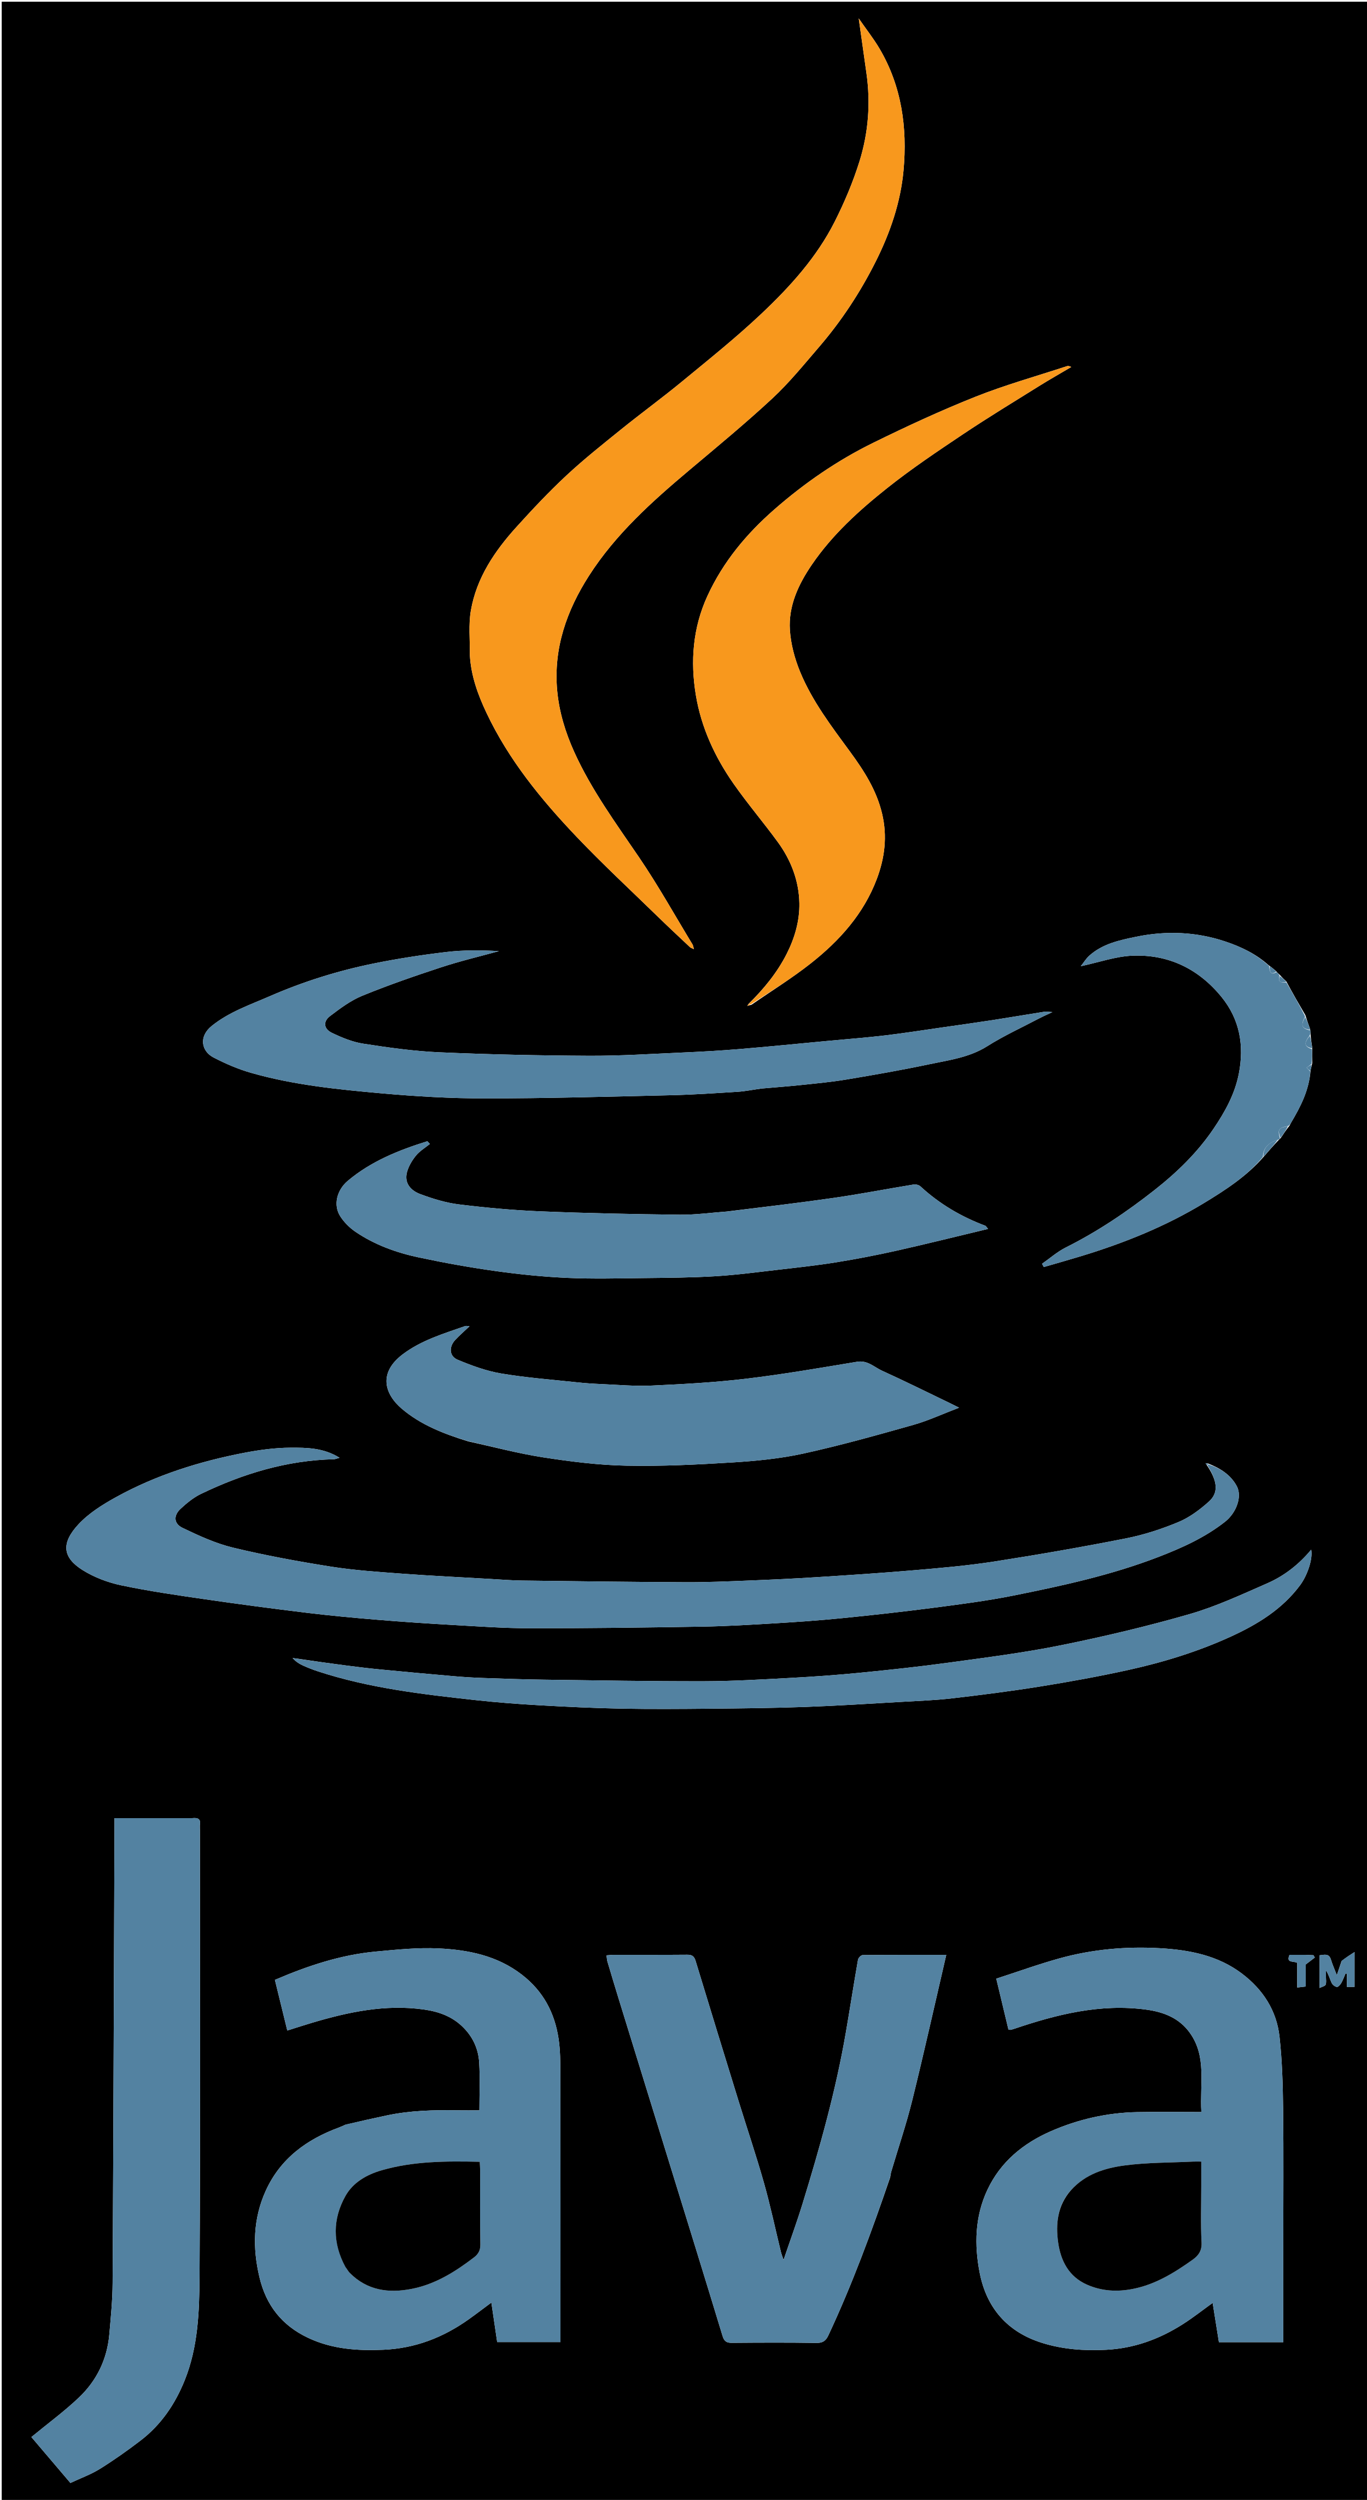 <svg version="1.1" id="Layer_1" xmlns="http://www.w3.org/2000/svg" xmlns:xlink="http://www.w3.org/1999/xlink" x="0px" y="0px"
	 width="100%" viewBox="0 0 800 1463" enable-background="new 0 0 800 1463" xml:space="preserve">
<path fill="#000000" opacity="1" stroke="none" 
	d="
M801,570 
	C801,868.333 801,1166.167 801,1464 
	C534.333,1464 267.667,1464 1,1464 
	C1,976.333 1,488.667 1,1 
	C267.667,1 534.333,1 801,1 
	C801,190.5 801,380 801,570 
M749.667,665.806 
	C751.15,663.551 752.633,661.297 754.709,658.69 
	C755.007,658.109 755.273,657.51 755.606,656.949 
	C761.134,647.635 766.093,638.109 766.986,626.304 
	C767.268,625.203 767.551,624.101 767.965,622.107 
	C767.921,619.405 767.877,616.703 767.965,613.173 
	C767.588,610.783 767.21,608.392 766.964,605.258 
	C766.927,604.505 766.89,603.753 766.731,602.267 
	C765.839,599.81 764.946,597.353 763.977,594.154 
	C760.269,587.77 756.56,581.385 752.806,574.367 
	C751.572,573.228 750.339,572.089 748.866,570.401 
	C748.259,569.897 747.653,569.394 746.78,568.305 
	C745.52,567.219 744.26,566.134 742.358,564.808 
	C735.024,558.238 726.333,554.074 717.128,550.991 
	C700.067,545.276 682.611,544.574 665.081,548.162 
	C655.251,550.174 645.251,552.274 637.42,559.331 
	C635.602,560.97 634.292,563.173 632.493,565.44 
	C643.307,563.135 652.953,559.679 662.722,559.286 
	C683.784,558.439 701.348,566.927 714.757,583.322 
	C725.594,596.571 728.202,611.916 724.983,628.363 
	C722.663,640.22 716.991,650.488 710.211,660.512 
	C700.702,674.572 688.713,686.152 675.649,696.436 
	C659.452,709.188 642.312,720.743 623.749,730.03 
	C618.762,732.525 614.446,736.361 609.823,739.581 
	C610.169,740.217 610.515,740.854 610.862,741.49 
	C618.179,739.357 625.519,737.297 632.811,735.077 
	C657.931,727.429 682.184,717.68 704.669,704.014 
	C717.147,696.43 729.471,688.488 739.65,676.821 
	C742.471,673.562 745.293,670.302 748.563,666.891 
	C748.846,666.705 749.008,666.444 749.667,665.806 
M439.8,587.997 
	C451.407,579.962 463.458,572.489 474.518,563.762 
	C491.283,550.534 505.413,534.863 513.114,514.447 
	C517.783,502.067 519.367,489.471 516.233,476.203 
	C512.998,462.505 505.736,451.191 497.652,440.147 
	C486.694,425.176 475.323,410.37 468.227,393.099 
	C465.07,385.415 462.806,376.947 462.268,368.695 
	C461.346,354.554 467.27,341.982 475.078,330.522 
	C487.099,312.881 502.833,298.645 519.358,285.506 
	C533.452,274.301 548.482,264.225 563.464,254.197 
	C578.036,244.442 593.04,235.329 607.921,226.041 
	C614.165,222.144 620.581,218.522 626.919,214.775 
	C625.791,214.134 624.961,214.094 624.223,214.336 
	C606.39,220.199 588.237,225.263 570.827,232.194 
	C550.52,240.279 530.618,249.501 510.991,259.146 
	C490.042,269.441 470.912,282.613 453.256,298.045 
	C436.782,312.442 423.189,328.774 414.007,348.733 
	C405.402,367.44 403.952,387.114 407.249,406.934 
	C410.372,425.706 418.318,442.947 429.209,458.538 
	C437.414,470.286 446.755,481.234 455.204,492.82 
	C462.913,503.391 467.547,515.459 467.802,528.521 
	C468.003,538.804 465.136,548.788 460.442,558.086 
	C454.846,569.173 447.086,578.625 437.881,587.698 
	C437.713,588.038 437.546,588.377 437.379,588.717 
	C437.943,588.504 438.508,588.291 439.8,587.997 
M706.831,856.407 
	C706.399,856.356 705.967,856.305 705.535,856.254 
	C705.788,856.722 706.041,857.19 706.753,858.183 
	C712.495,866.971 713.221,873.58 707.474,878.743 
	C702.185,883.493 696.17,888.007 689.678,890.712 
	C679.79,894.832 669.394,898.219 658.893,900.291 
	C633.239,905.354 607.456,909.841 581.616,913.857 
	C566.208,916.251 550.617,917.579 535.067,918.914 
	C516.176,920.536 497.248,921.764 478.324,922.964 
	C464.958,923.812 451.576,924.437 438.193,924.964 
	C425.931,925.448 413.656,925.992 401.39,925.936 
	C369.456,925.792 337.522,925.375 305.59,924.964 
	C299.314,924.884 293.043,924.369 286.772,924.007 
	C269.624,923.018 252.462,922.207 235.334,920.937 
	C221.397,919.904 207.396,918.978 193.612,916.802 
	C174.42,913.773 155.253,910.249 136.373,905.7 
	C126.188,903.246 116.386,898.712 106.871,894.156 
	C101.63,891.648 101.453,886.883 105.731,882.928 
	C109.314,879.614 113.256,876.359 117.609,874.261 
	C142.185,862.417 167.884,854.612 195.419,853.967 
	C196.259,853.947 197.091,853.544 198.7,853.111 
	C189.318,847.23 179.469,847.165 169.956,847.214 
	C160.977,847.26 151.897,848.479 143.052,850.177 
	C116.746,855.225 91.324,863.203 67.8,876.207 
	C59.978,880.531 52.008,885.523 45.988,891.968 
	C35.516,903.179 36.717,911.53 48.284,918.805 
	C55.074,923.076 63.102,926.107 70.979,927.766 
	C87.294,931.202 103.847,933.573 120.362,935.97 
	C140.319,938.866 160.318,941.504 180.337,943.93 
	C193.881,945.571 207.479,946.82 221.077,947.939 
	C235.709,949.144 250.363,950.134 265.021,950.958 
	C280.053,951.803 295.102,952.881 310.144,952.891 
	C343.744,952.914 377.347,952.489 410.944,951.932 
	C425.326,951.693 439.704,950.822 454.066,949.958 
	C467.063,949.176 480.06,948.253 493.014,946.958 
	C510.661,945.194 528.296,943.243 545.881,940.951 
	C561.632,938.898 577.433,936.889 592.994,933.77 
	C621.785,927.999 650.486,921.754 678.026,911.12 
	C691.842,905.785 705.195,899.775 716.935,890.548 
	C723.526,885.368 727.107,875.8 723.759,869.634 
	C720.181,863.045 714.125,859.202 706.831,856.407 
M751.005,1313.5 
	C751.005,1287.178 751.227,1260.853 750.916,1234.534 
	C750.748,1220.328 750.368,1206.056 748.811,1191.954 
	C747.116,1176.594 739.133,1164.279 726.765,1154.938 
	C712.687,1144.305 696.112,1141.139 679.173,1140.14 
	C659.18,1138.96 639.268,1140.721 619.909,1146.102 
	C607.547,1149.538 595.448,1153.921 583.035,1157.943 
	C585.624,1168.766 587.921,1178.368 590.162,1187.738 
	C590.942,1187.859 591.117,1187.935 591.269,1187.902 
	C591.898,1187.763 592.534,1187.633 593.142,1187.427 
	C618.339,1178.873 643.882,1172.431 670.816,1176.069 
	C680.898,1177.431 690.099,1180.905 696.384,1189.75 
	C706.318,1203.731 702.068,1219.494 703.069,1235.992 
	C690.002,1235.992 677.749,1235.804 665.504,1236.037 
	C647.948,1236.372 630.985,1240.227 615,1247.216 
	C598.817,1254.291 585.516,1265.116 577.791,1281.619 
	C570.494,1297.208 570.157,1313.764 573.317,1330.047 
	C577.286,1350.501 589.392,1364.715 609.915,1371.116 
	C622.134,1374.927 634.458,1375.763 647.188,1375.142 
	C663.753,1374.334 678.545,1368.87 692.283,1360.111 
	C698.29,1356.281 703.906,1351.84 709.672,1347.696 
	C710.913,1355.493 712.137,1363.183 713.332,1370.69 
	C726.123,1370.69 738.377,1370.69 751.005,1370.69 
	C751.005,1351.755 751.005,1333.127 751.005,1313.5 
M202.128,1243.421 
	C200.93,1243.947 199.756,1244.538 198.53,1244.987 
	C179.491,1251.974 164.018,1263.228 155.453,1282.185 
	C148.091,1298.481 147.743,1315.405 151.827,1332.678 
	C155.713,1349.11 164.944,1360.884 180.288,1368.13 
	C194.353,1374.772 209.072,1375.773 224.311,1375.12 
	C242.978,1374.322 259.416,1367.925 274.417,1357.225 
	C278.842,1354.069 283.16,1350.763 287.555,1347.505 
	C288.741,1355.562 289.855,1363.134 290.956,1370.619 
	C303.609,1370.619 315.669,1370.619 328,1370.619 
	C328,1368.257 328,1366.272 328,1364.287 
	C328,1314.121 328.038,1263.954 327.956,1213.788 
	C327.944,1206.858 327.915,1199.842 326.883,1193.018 
	C324.597,1177.915 317.942,1165.29 305.479,1155.65 
	C290.964,1144.422 274.068,1141.063 256.648,1140.239 
	C244.497,1139.663 232.205,1140.944 220.038,1142.068 
	C199.381,1143.975 179.933,1150.46 160.874,1158.66 
	C163.321,1168.655 165.701,1178.38 168.129,1188.298 
	C173.499,1186.613 177.974,1185.147 182.487,1183.804 
	C203.861,1177.442 225.444,1172.848 247.964,1175.985 
	C256.96,1177.239 265.02,1180.135 271.556,1186.925 
	C277.078,1192.662 279.982,1199.484 280.432,1207.099 
	C280.976,1216.291 280.561,1225.54 280.561,1235 
	C276.049,1235 271.892,1235.062 267.738,1234.989 
	C253.84,1234.744 239.985,1235.097 226.32,1237.987 
	C218.492,1239.643 210.684,1241.39 202.128,1243.421 
M274.988,383.639 
	C275.651,395.53 279.667,406.532 284.653,417.1 
	C297.637,444.619 316.676,467.911 337.449,489.733 
	C352.674,505.726 368.891,520.777 384.718,536.194 
	C390.996,542.309 397.409,548.287 403.787,554.299 
	C404.2,554.689 404.839,554.84 406.107,555.461 
	C405.696,554.049 405.636,553.287 405.282,552.704 
	C394.949,535.689 385.239,518.249 374.061,501.807 
	C360.438,481.769 346.098,462.233 336.056,440.041 
	C330.882,428.607 327.214,416.607 326.078,404.088 
	C323.84,379.428 331.65,357.296 344.717,336.906 
	C360.255,312.662 381.427,293.644 403.253,275.273 
	C419.689,261.439 436.289,247.756 452.018,233.147 
	C461.866,224 470.422,213.421 479.224,203.198 
	C492.443,187.844 503.507,171.009 512.585,152.882 
	C521.017,136.044 527.097,118.294 528.779,99.617 
	C531.02,74.726 527.714,50.461 514.701,28.424 
	C511.278,22.63 507.074,17.297 502.538,10.756 
	C504.193,22.51 505.603,32.635 507.048,42.755 
	C509.549,60.268 508.213,77.64 502.996,94.377 
	C499.221,106.491 494.208,118.356 488.487,129.696 
	C477.944,150.596 462.296,167.838 445.461,183.718 
	C430.691,197.65 414.772,210.387 399.082,223.314 
	C387.524,232.837 375.398,241.669 363.743,251.08 
	C352.795,259.919 341.743,268.695 331.455,278.269 
	C321.246,287.77 311.663,297.987 302.294,308.332 
	C289.495,322.465 278.871,338.128 275.558,357.306 
	C274.131,365.57 275.059,374.24 274.988,383.639 
M520.949,1274.24 
	C521.157,1273.115 521.265,1271.96 521.588,1270.869 
	C525.708,1256.94 530.407,1243.155 533.888,1229.07 
	C540.816,1201.037 547.079,1172.841 553.777,1144.026 
	C536.749,1144.026 520.795,1143.978 504.843,1144.145 
	C503.894,1144.155 502.308,1145.776 502.122,1146.84 
	C499.64,1161.014 497.446,1175.237 495.004,1189.417 
	C489.144,1223.446 479.811,1256.611 469.69,1289.562 
	C466.388,1300.31 462.508,1310.881 458.548,1322.549 
	C457.796,1320.282 457.316,1319.113 457.019,1317.899 
	C453.732,1304.432 450.877,1290.844 447.103,1277.515 
	C442.523,1261.342 437.127,1245.402 432.167,1229.336 
	C423.741,1202.045 415.346,1174.745 407.045,1147.417 
	C406.216,1144.689 404.841,1143.919 402.101,1143.943 
	C387.772,1144.068 373.44,1143.994 359.11,1144.013 
	C357.818,1144.015 356.526,1144.193 354.947,1144.31 
	C355.143,1145.718 355.159,1146.88 355.478,1147.952 
	C357.753,1155.614 360.058,1163.266 362.413,1170.903 
	C372.279,1202.888 382.17,1234.865 392.043,1266.847 
	C402.343,1300.214 412.692,1333.566 422.833,1366.981 
	C423.793,1370.146 425.117,1371.089 428.278,1371.063 
	C444.774,1370.928 461.274,1370.85 477.767,1371.114 
	C481.53,1371.174 483.294,1369.896 484.803,1366.671 
	C498.74,1336.885 510.079,1306.094 520.949,1274.24 
M112.328,1064 
	C97.385,1064 82.443,1064 67,1064 
	C67,1065.984 67.005,1067.438 67,1068.892 
	C66.661,1157.948 66.38,1247.004 65.9,1336.06 
	C65.846,1346.099 64.855,1356.148 63.967,1366.163 
	C62.685,1380.623 56.62,1393.138 46.229,1403.026 
	C37.64,1411.2 27.999,1418.268 18.364,1426.205 
	C25.523,1434.627 33.365,1443.853 41.204,1453.075 
	C47.357,1450.188 53.281,1448.061 58.503,1444.807 
	C66.681,1439.711 74.587,1434.117 82.245,1428.258 
	C94.248,1419.073 102.461,1406.979 108.089,1393.003 
	C115.944,1373.501 116.651,1352.803 116.775,1332.4 
	C117.304,1245.278 117,1158.15 117,1071.024 
	C117,1069.858 116.874,1068.676 117.022,1067.529 
	C117.403,1064.565 115.99,1063.632 112.328,1064 
M274.02,843.516 
	C288.681,846.707 303.231,850.607 318.03,852.896 
	C334.081,855.379 350.342,857.41 366.55,857.737 
	C387.229,858.156 407.976,857.128 428.638,855.845 
	C442.531,854.982 456.556,853.63 470.118,850.656 
	C491.753,845.913 513.127,839.904 534.458,833.883 
	C543.166,831.425 551.472,827.539 561.268,823.804 
	C558.498,822.424 557.104,821.709 555.692,821.03 
	C542.565,814.714 529.52,808.215 516.258,802.196 
	C511.57,800.069 507.722,795.908 501.564,796.927 
	C479.942,800.507 458.322,804.263 436.571,806.851 
	C418.263,809.03 399.789,810.023 381.357,810.86 
	C371.458,811.31 361.492,810.388 351.562,809.966 
	C346.786,809.764 342.007,809.419 337.254,808.909 
	C322.567,807.332 307.792,806.237 293.25,803.776 
	C284.552,802.304 276.004,799.159 267.819,795.737 
	C262.857,793.662 262.632,788.203 266.436,784.13 
	C268.987,781.399 271.833,778.944 274.767,776.157 
	C273.749,776.103 272.872,775.812 272.184,776.055 
	C259.582,780.502 246.758,784.229 235.753,792.502 
	C221.322,803.35 224.924,815.762 235.243,824.508 
	C246.234,833.822 259.566,839.069 274.02,843.516 
M445.783,637.021 
	C453.483,636.346 461.194,635.78 468.879,634.969 
	C477.693,634.038 486.54,633.223 495.273,631.764 
	C511.392,629.071 527.508,626.275 543.49,622.889 
	C555.198,620.41 567.173,618.948 577.802,612.233 
	C587.475,606.123 597.979,601.324 608.136,595.984 
	C610.231,594.882 612.412,593.942 615.882,592.298 
	C613.323,592.16 612.237,591.914 611.215,592.076 
	C601.039,593.686 590.884,595.432 580.702,597.002 
	C570.986,598.501 561.246,599.85 551.513,601.241 
	C540.328,602.84 529.162,604.61 517.944,605.941 
	C507.167,607.219 496.335,608.036 485.526,609.047 
	C467.835,610.702 450.154,612.477 432.448,613.952 
	C421.427,614.87 410.374,615.479 399.323,615.961 
	C381.122,616.754 362.908,617.947 344.704,617.859 
	C315.498,617.718 286.277,617.101 257.1,615.823 
	C242.211,615.172 227.339,613.06 212.588,610.777 
	C206.261,609.797 200.012,607.216 194.19,604.406 
	C189.436,602.11 188.988,597.795 193.111,594.662 
	C199.048,590.152 205.233,585.5 212.05,582.714 
	C227.148,576.545 242.604,571.194 258.108,566.101 
	C269.241,562.443 280.689,559.743 291.996,556.615 
	C281.589,556.026 271.264,555.927 261.096,557.137 
	C246.828,558.836 232.575,561.012 218.499,563.882 
	C197.676,568.127 177.421,574.469 157.911,582.981 
	C146.245,588.071 134.128,592.167 123.937,600.356 
	C116.12,606.637 117.888,615.178 124.901,618.827 
	C131.94,622.488 139.382,625.696 146.999,627.869 
	C171.837,634.956 197.491,637.539 223.084,639.826 
	C243.324,641.634 263.694,642.827 284.005,642.817 
	C320.203,642.8 356.402,641.779 392.596,640.942 
	C405.647,640.64 418.69,639.758 431.723,638.933 
	C436.123,638.654 440.481,637.73 445.783,637.021 
M425.379,709 
	C416.17,709.662 406.953,710.972 397.753,710.865 
	C370.552,710.549 343.344,710.003 316.165,708.891 
	C300.227,708.239 284.286,706.767 268.451,704.815 
	C260.785,703.869 253.165,701.49 245.889,698.779 
	C240.567,696.796 236.468,692.506 238.162,686.056 
	C239.08,682.558 241.123,679.125 243.428,676.288 
	C245.619,673.59 248.812,671.706 251.564,669.464 
	C251.081,668.929 250.598,668.394 250.115,667.859 
	C233.381,673.081 217.215,679.548 203.568,691.004 
	C196.967,696.544 194.993,705.348 199.101,711.774 
	C201.357,715.303 204.594,718.533 208.07,720.894 
	C219.308,728.53 232.002,733.09 245.166,735.887 
	C260.18,739.077 275.325,741.798 290.526,743.915 
	C304.35,745.84 318.301,747.222 332.241,747.852 
	C346.914,748.514 361.641,748.131 376.342,747.962 
	C390.443,747.801 404.565,747.729 418.632,746.874 
	C431.236,746.109 443.788,744.422 456.344,742.974 
	C467.422,741.697 478.521,740.484 489.523,738.702 
	C501.283,736.797 513.004,734.54 524.629,731.931 
	C542.386,727.947 560.045,723.53 578.211,719.185 
	C577.287,718.063 577.051,717.487 576.655,717.339 
	C562.546,712.051 549.798,704.559 538.689,694.301 
	C537.768,693.45 535.939,692.992 534.67,693.199 
	C519.191,695.723 503.784,698.728 488.266,700.967 
	C467.66,703.941 446.973,706.349 425.379,709 
M174.25,970.7 
	C173.244,970.575 172.239,970.45 171.233,970.325 
	C173.237,972.552 175.345,973.819 177.574,974.812 
	C180.259,976.007 183.005,977.095 185.796,978.013 
	C215.871,987.912 247.115,991.512 278.367,994.941 
	C290.646,996.288 302.983,997.228 315.317,997.929 
	C331.347,998.841 347.395,999.611 363.445,999.924 
	C380.771,1000.261 398.11,1000.129 415.441,999.965 
	C434.048,999.788 452.661,999.595 471.254,998.929 
	C489.915,998.261 508.558,997.048 527.204,995.984 
	C537.252,995.411 547.334,995.043 557.32,993.884 
	C574.58,991.881 591.832,989.675 608.986,986.92 
	C626.085,984.173 643.152,981.07 660.064,977.353 
	C680.82,972.791 701.158,966.537 720.496,957.667 
	C735.965,950.571 750.411,941.748 760.861,927.674 
	C765.174,921.866 768.387,912.233 767.341,906.87 
	C760.251,915.434 751.676,922.185 741.663,926.565 
	C726.72,933.1 711.789,940.097 696.189,944.596 
	C671.445,951.733 646.295,957.678 621.047,962.794 
	C599.407,967.18 577.423,969.952 555.525,972.958 
	C538.129,975.347 520.652,977.211 503.175,978.931 
	C489.726,980.254 476.232,981.209 462.737,981.931 
	C445.872,982.833 428.986,983.853 412.108,983.887 
	C380.837,983.95 349.564,983.39 318.294,982.973 
	C306.351,982.813 294.411,982.39 282.474,981.973 
	C276.863,981.777 271.252,981.428 265.658,980.942 
	C251.232,979.688 236.811,978.371 222.398,976.976 
	C215.696,976.327 209.008,975.505 202.33,974.642 
	C193.225,973.467 184.135,972.178 174.25,970.7 
M785.107,1147.685 
	C784.323,1150.018 783.539,1152.35 782.344,1155.904 
	C780.874,1152.065 779.726,1149.567 778.963,1146.957 
	C777.794,1142.952 775.068,1143.969 772.214,1144.276 
	C772.214,1150.57 772.214,1156.513 772.214,1163.416 
	C773.799,1162.617 775.438,1162.325 775.783,1161.494 
	C776.319,1160.207 775.981,1158.553 775.996,1157.055 
	C776.01,1155.752 775.999,1154.449 775.999,1153.146 
	C777.618,1155.551 778.205,1158.104 779.295,1160.421 
	C779.806,1161.507 781.212,1162.623 782.356,1162.8 
	C783.101,1162.915 784.364,1161.514 784.934,1160.526 
	C785.953,1158.76 786.624,1156.793 787.44,1154.911 
	C787.7,1154.959 787.959,1155.008 788.219,1155.057 
	C788.219,1157.623 788.219,1160.189 788.219,1162.752 
	C789.969,1162.752 791.239,1162.752 792.707,1162.752 
	C792.707,1156.443 792.707,1150.363 792.707,1142.365 
	C789.596,1144.366 787.554,1145.68 785.107,1147.685 
M763.372,1144 
	C760.422,1144 757.472,1144 754.654,1144 
	C752.454,1149.173 757.108,1147.384 759.159,1148.729 
	C759.159,1153.347 759.159,1158.066 759.159,1163.121 
	C761.093,1162.896 762.465,1162.737 764.153,1162.54 
	C764.153,1157.557 764.153,1152.972 764.153,1149.639 
	C766.473,1147.864 767.968,1146.721 769.462,1145.578 
	C769.199,1145.127 768.936,1144.676 768.673,1144.226 
	C767.217,1144.151 765.761,1144.075 763.372,1144 
z"/>
<path fill="#5382A1" opacity="1" stroke="none" 
	d="
M751.005,1314 
	C751.005,1333.127 751.005,1351.755 751.005,1370.69 
	C738.377,1370.69 726.123,1370.69 713.332,1370.69 
	C712.137,1363.183 710.913,1355.493 709.672,1347.696 
	C703.906,1351.84 698.29,1356.281 692.283,1360.111 
	C678.545,1368.87 663.753,1374.334 647.188,1375.142 
	C634.458,1375.763 622.134,1374.927 609.915,1371.116 
	C589.392,1364.715 577.286,1350.501 573.317,1330.047 
	C570.157,1313.764 570.494,1297.208 577.791,1281.619 
	C585.516,1265.116 598.817,1254.291 615,1247.216 
	C630.985,1240.227 647.948,1236.372 665.504,1236.037 
	C677.749,1235.804 690.002,1235.992 703.069,1235.992 
	C702.068,1219.494 706.318,1203.731 696.384,1189.75 
	C690.099,1180.905 680.898,1177.431 670.816,1176.069 
	C643.882,1172.431 618.339,1178.873 593.142,1187.427 
	C592.534,1187.633 591.898,1187.763 591.269,1187.902 
	C591.117,1187.935 590.942,1187.859 590.162,1187.738 
	C587.921,1178.368 585.624,1168.766 583.035,1157.943 
	C595.448,1153.921 607.547,1149.538 619.909,1146.102 
	C639.268,1140.721 659.18,1138.96 679.173,1140.14 
	C696.112,1141.139 712.687,1144.305 726.765,1154.938 
	C739.133,1164.279 747.116,1176.594 748.811,1191.954 
	C750.368,1206.056 750.748,1220.328 750.916,1234.534 
	C751.227,1260.853 751.005,1287.178 751.005,1314 
M626.45,1282.041 
	C618.759,1290.866 617.749,1301.63 619.254,1312.318 
	C620.752,1322.949 625.407,1332.343 636.248,1337.074 
	C644.938,1340.867 653.882,1341.304 663.051,1339.497 
	C676.205,1336.904 687.287,1330.021 697.973,1322.416 
	C701.316,1320.036 703.439,1317.2 703.181,1312.288 
	C702.604,1301.329 703.001,1290.318 703.001,1279.329 
	C703.001,1274.713 703.001,1270.097 703.001,1265 
	C701.011,1265 699.555,1264.939 698.104,1265.01 
	C684.743,1265.664 671.269,1265.498 658.055,1267.269 
	C646.57,1268.808 635.251,1272.269 626.45,1282.041 
z"/>
<path fill="#5382A1" opacity="1" stroke="none" 
	d="
M202.498,1243.259 
	C210.684,1241.39 218.492,1239.643 226.32,1237.987 
	C239.985,1235.097 253.84,1234.744 267.738,1234.989 
	C271.892,1235.062 276.049,1235 280.561,1235 
	C280.561,1225.54 280.976,1216.291 280.432,1207.099 
	C279.982,1199.484 277.078,1192.662 271.556,1186.925 
	C265.02,1180.135 256.96,1177.239 247.964,1175.985 
	C225.444,1172.848 203.861,1177.442 182.487,1183.804 
	C177.974,1185.147 173.499,1186.613 168.129,1188.298 
	C165.701,1178.38 163.321,1168.655 160.874,1158.66 
	C179.933,1150.46 199.381,1143.975 220.038,1142.068 
	C232.205,1140.944 244.497,1139.663 256.648,1140.239 
	C274.068,1141.063 290.964,1144.422 305.479,1155.65 
	C317.942,1165.29 324.597,1177.915 326.883,1193.018 
	C327.915,1199.842 327.944,1206.858 327.956,1213.788 
	C328.038,1263.954 328,1314.121 328,1364.287 
	C328,1366.272 328,1368.257 328,1370.619 
	C315.669,1370.619 303.609,1370.619 290.956,1370.619 
	C289.855,1363.134 288.741,1355.562 287.555,1347.505 
	C283.16,1350.763 278.842,1354.069 274.417,1357.225 
	C259.416,1367.925 242.978,1374.322 224.311,1375.12 
	C209.072,1375.773 194.353,1374.772 180.288,1368.13 
	C164.944,1360.884 155.713,1349.11 151.827,1332.678 
	C147.743,1315.405 148.091,1298.481 155.453,1282.185 
	C164.018,1263.228 179.491,1251.974 198.53,1244.987 
	C199.756,1244.538 200.93,1243.947 202.498,1243.259 
M202.449,1326.992 
	C203.199,1328.062 203.813,1329.267 204.72,1330.18 
	C214.949,1340.472 227.506,1342.125 240.986,1339.476 
	C254.797,1336.763 266.408,1329.467 277.391,1321.064 
	C279.829,1319.2 281.172,1316.977 281.11,1313.487 
	C280.849,1299.011 281.008,1284.528 280.989,1270.047 
	C280.987,1268.453 280.835,1266.859 280.745,1265.118 
	C261.121,1264.693 242.021,1264.703 223.409,1270.073 
	C214.638,1272.603 206.648,1277.135 202.173,1285.117 
	C194.632,1298.564 194.539,1312.621 202.449,1326.992 
z"/>
<path fill="#F8981D" opacity="1" stroke="none" 
	d="
M274.952,383.183 
	C275.059,374.24 274.131,365.57 275.558,357.306 
	C278.871,338.128 289.495,322.465 302.294,308.332 
	C311.663,297.987 321.246,287.77 331.455,278.269 
	C341.743,268.695 352.795,259.919 363.743,251.08 
	C375.398,241.669 387.524,232.837 399.082,223.314 
	C414.772,210.387 430.691,197.65 445.461,183.718 
	C462.296,167.838 477.944,150.596 488.487,129.696 
	C494.208,118.356 499.221,106.491 502.996,94.377 
	C508.213,77.64 509.549,60.268 507.048,42.755 
	C505.603,32.635 504.193,22.51 502.538,10.756 
	C507.074,17.297 511.278,22.63 514.701,28.424 
	C527.714,50.461 531.02,74.726 528.779,99.617 
	C527.097,118.294 521.017,136.044 512.585,152.882 
	C503.507,171.009 492.443,187.844 479.224,203.198 
	C470.422,213.421 461.866,224 452.018,233.147 
	C436.289,247.756 419.689,261.439 403.253,275.273 
	C381.427,293.644 360.255,312.662 344.717,336.906 
	C331.65,357.296 323.84,379.428 326.078,404.088 
	C327.214,416.607 330.882,428.607 336.056,440.041 
	C346.098,462.233 360.438,481.769 374.061,501.807 
	C385.239,518.249 394.949,535.689 405.282,552.704 
	C405.636,553.287 405.696,554.049 406.107,555.461 
	C404.839,554.84 404.2,554.689 403.787,554.299 
	C397.409,548.287 390.996,542.309 384.718,536.194 
	C368.891,520.777 352.674,505.726 337.449,489.733 
	C316.676,467.911 297.637,444.619 284.653,417.1 
	C279.667,406.532 275.651,395.53 274.952,383.183 
z"/>
<path fill="#5382A1" opacity="1" stroke="none" 
	d="
M520.77,1274.608 
	C510.079,1306.094 498.74,1336.885 484.803,1366.671 
	C483.294,1369.896 481.53,1371.174 477.767,1371.114 
	C461.274,1370.85 444.774,1370.928 428.278,1371.063 
	C425.117,1371.089 423.793,1370.146 422.833,1366.981 
	C412.692,1333.566 402.343,1300.214 392.043,1266.847 
	C382.17,1234.865 372.279,1202.888 362.413,1170.903 
	C360.058,1163.266 357.753,1155.614 355.478,1147.952 
	C355.159,1146.88 355.143,1145.718 354.947,1144.31 
	C356.526,1144.193 357.818,1144.015 359.11,1144.013 
	C373.44,1143.994 387.772,1144.068 402.101,1143.943 
	C404.841,1143.919 406.216,1144.689 407.045,1147.417 
	C415.346,1174.745 423.741,1202.045 432.167,1229.336 
	C437.127,1245.402 442.523,1261.342 447.103,1277.515 
	C450.877,1290.844 453.732,1304.432 457.019,1317.899 
	C457.316,1319.113 457.796,1320.282 458.548,1322.549 
	C462.508,1310.881 466.388,1300.31 469.69,1289.562 
	C479.811,1256.611 489.144,1223.446 495.004,1189.417 
	C497.446,1175.237 499.64,1161.014 502.122,1146.84 
	C502.308,1145.776 503.894,1144.155 504.843,1144.145 
	C520.795,1143.978 536.749,1144.026 553.777,1144.026 
	C547.079,1172.841 540.816,1201.037 533.888,1229.07 
	C530.407,1243.155 525.708,1256.94 521.588,1270.869 
	C521.265,1271.96 521.157,1273.115 520.77,1274.608 
z"/>
<path fill="#5382A1" opacity="1" stroke="none" 
	d="
M707.069,856.917 
	C714.125,859.202 720.181,863.045 723.759,869.634 
	C727.107,875.8 723.526,885.368 716.935,890.548 
	C705.195,899.775 691.842,905.785 678.026,911.12 
	C650.486,921.754 621.785,927.999 592.994,933.77 
	C577.433,936.889 561.632,938.898 545.881,940.951 
	C528.296,943.243 510.661,945.194 493.014,946.958 
	C480.06,948.253 467.063,949.176 454.066,949.958 
	C439.704,950.822 425.326,951.693 410.944,951.932 
	C377.347,952.489 343.744,952.914 310.144,952.891 
	C295.102,952.881 280.053,951.803 265.021,950.958 
	C250.363,950.134 235.709,949.144 221.077,947.939 
	C207.479,946.82 193.881,945.571 180.337,943.93 
	C160.318,941.504 140.319,938.866 120.362,935.97 
	C103.847,933.573 87.294,931.202 70.979,927.766 
	C63.102,926.107 55.074,923.076 48.284,918.805 
	C36.717,911.53 35.516,903.179 45.988,891.968 
	C52.008,885.523 59.978,880.531 67.8,876.207 
	C91.324,863.203 116.746,855.225 143.052,850.177 
	C151.897,848.479 160.977,847.26 169.956,847.214 
	C179.469,847.165 189.318,847.23 198.7,853.111 
	C197.091,853.544 196.259,853.947 195.419,853.967 
	C167.884,854.612 142.185,862.417 117.609,874.261 
	C113.256,876.359 109.314,879.614 105.731,882.928 
	C101.453,886.883 101.63,891.648 106.871,894.156 
	C116.386,898.712 126.188,903.246 136.373,905.7 
	C155.253,910.249 174.42,913.773 193.612,916.802 
	C207.396,918.978 221.397,919.904 235.334,920.937 
	C252.462,922.207 269.624,923.018 286.772,924.007 
	C293.043,924.369 299.314,924.884 305.59,924.964 
	C337.522,925.375 369.456,925.792 401.39,925.936 
	C413.656,925.992 425.931,925.448 438.193,924.964 
	C451.576,924.437 464.958,923.812 478.324,922.964 
	C497.248,921.764 516.176,920.536 535.067,918.914 
	C550.617,917.579 566.208,916.251 581.616,913.857 
	C607.456,909.841 633.239,905.354 658.893,900.291 
	C669.394,898.219 679.79,894.832 689.678,890.712 
	C696.17,888.007 702.185,883.493 707.474,878.743 
	C713.221,873.58 712.495,866.971 706.72,857.738 
	C706.814,857.167 706.942,857.042 707.069,856.917 
z"/>
<path fill="#5382A1" opacity="1" stroke="none" 
	d="
M112.807,1064.001 
	C115.99,1063.632 117.403,1064.565 117.022,1067.529 
	C116.874,1068.676 117,1069.858 117,1071.024 
	C117,1158.15 117.304,1245.278 116.775,1332.4 
	C116.651,1352.803 115.944,1373.501 108.089,1393.003 
	C102.461,1406.979 94.248,1419.073 82.245,1428.258 
	C74.587,1434.117 66.681,1439.711 58.503,1444.807 
	C53.281,1448.061 47.357,1450.188 41.204,1453.075 
	C33.365,1443.853 25.523,1434.627 18.364,1426.205 
	C27.999,1418.268 37.64,1411.2 46.229,1403.026 
	C56.62,1393.138 62.685,1380.623 63.967,1366.163 
	C64.855,1356.148 65.846,1346.099 65.9,1336.06 
	C66.38,1247.004 66.661,1157.948 67,1068.892 
	C67.005,1067.438 67,1065.984 67,1064 
	C82.443,1064 97.385,1064 112.807,1064.001 
z"/>
<path fill="#F8981D" opacity="1" stroke="none" 
	d="
M438.32,587.315 
	C447.086,578.625 454.846,569.173 460.442,558.086 
	C465.136,548.788 468.003,538.804 467.802,528.521 
	C467.547,515.459 462.913,503.391 455.204,492.82 
	C446.755,481.234 437.414,470.286 429.209,458.538 
	C418.318,442.947 410.372,425.706 407.249,406.934 
	C403.952,387.114 405.402,367.44 414.007,348.733 
	C423.189,328.774 436.782,312.442 453.256,298.045 
	C470.912,282.613 490.042,269.441 510.991,259.146 
	C530.618,249.501 550.52,240.279 570.827,232.194 
	C588.237,225.263 606.39,220.199 624.223,214.336 
	C624.961,214.094 625.791,214.134 626.919,214.775 
	C620.581,218.522 614.165,222.144 607.921,226.041 
	C593.04,235.329 578.036,244.442 563.464,254.197 
	C548.482,264.225 533.452,274.301 519.358,285.506 
	C502.833,298.645 487.099,312.881 475.078,330.522 
	C467.27,341.982 461.346,354.554 462.268,368.695 
	C462.806,376.947 465.07,385.415 468.227,393.099 
	C475.323,410.37 486.694,425.176 497.652,440.147 
	C505.736,451.191 512.998,462.505 516.233,476.203 
	C519.367,489.471 517.783,502.067 513.114,514.447 
	C505.413,534.863 491.283,550.534 474.518,563.762 
	C463.458,572.489 451.407,579.962 439.25,587.845 
	C438.573,587.568 438.447,587.442 438.32,587.315 
z"/>
<path fill="#5382A1" opacity="1" stroke="none" 
	d="
M273.67,843.311 
	C259.566,839.069 246.234,833.822 235.243,824.508 
	C224.924,815.762 221.322,803.35 235.753,792.502 
	C246.758,784.229 259.582,780.502 272.184,776.055 
	C272.872,775.812 273.749,776.103 274.767,776.157 
	C271.833,778.944 268.987,781.399 266.436,784.13 
	C262.632,788.203 262.857,793.662 267.819,795.737 
	C276.004,799.159 284.552,802.304 293.25,803.776 
	C307.792,806.237 322.567,807.332 337.254,808.909 
	C342.007,809.419 346.786,809.764 351.562,809.966 
	C361.492,810.388 371.458,811.31 381.357,810.86 
	C399.789,810.023 418.263,809.03 436.571,806.851 
	C458.322,804.263 479.942,800.507 501.564,796.927 
	C507.722,795.908 511.57,800.069 516.258,802.196 
	C529.52,808.215 542.565,814.714 555.692,821.03 
	C557.104,821.709 558.498,822.424 561.268,823.804 
	C551.472,827.539 543.166,831.425 534.458,833.883 
	C513.127,839.904 491.753,845.913 470.118,850.656 
	C456.556,853.63 442.531,854.982 428.638,855.845 
	C407.976,857.128 387.229,858.156 366.55,857.737 
	C350.342,857.41 334.081,855.379 318.03,852.896 
	C303.231,850.607 288.681,846.707 273.67,843.311 
z"/>
<path fill="#5382A1" opacity="1" stroke="none" 
	d="
M445.321,637.061 
	C440.481,637.73 436.123,638.654 431.723,638.933 
	C418.69,639.758 405.647,640.64 392.596,640.942 
	C356.402,641.779 320.203,642.8 284.005,642.817 
	C263.694,642.827 243.324,641.634 223.084,639.826 
	C197.491,637.539 171.837,634.956 146.999,627.869 
	C139.382,625.696 131.94,622.488 124.901,618.827 
	C117.888,615.178 116.12,606.637 123.937,600.356 
	C134.128,592.167 146.245,588.071 157.911,582.981 
	C177.421,574.469 197.676,568.127 218.499,563.882 
	C232.575,561.012 246.828,558.836 261.096,557.137 
	C271.264,555.927 281.589,556.026 291.996,556.615 
	C280.689,559.743 269.241,562.443 258.108,566.101 
	C242.604,571.194 227.148,576.545 212.05,582.714 
	C205.233,585.5 199.048,590.152 193.111,594.662 
	C188.988,597.795 189.436,602.11 194.19,604.406 
	C200.012,607.216 206.261,609.797 212.588,610.777 
	C227.339,613.06 242.211,615.172 257.1,615.823 
	C286.277,617.101 315.498,617.718 344.704,617.859 
	C362.908,617.947 381.122,616.754 399.323,615.961 
	C410.374,615.479 421.427,614.87 432.448,613.952 
	C450.154,612.477 467.835,610.702 485.526,609.047 
	C496.335,608.036 507.167,607.219 517.944,605.941 
	C529.162,604.61 540.328,602.84 551.513,601.241 
	C561.246,599.85 570.986,598.501 580.702,597.002 
	C590.884,595.432 601.039,593.686 611.215,592.076 
	C612.237,591.914 613.323,592.16 615.882,592.298 
	C612.412,593.942 610.231,594.882 608.136,595.984 
	C597.979,601.324 587.475,606.123 577.802,612.233 
	C567.173,618.948 555.198,620.41 543.49,622.889 
	C527.508,626.275 511.392,629.071 495.273,631.764 
	C486.54,633.223 477.693,634.038 468.879,634.969 
	C461.194,635.78 453.483,636.346 445.321,637.061 
z"/>
<path fill="#5382A1" opacity="1" stroke="none" 
	d="
M425.85,709 
	C446.973,706.349 467.66,703.941 488.266,700.967 
	C503.784,698.728 519.191,695.723 534.67,693.199 
	C535.939,692.992 537.768,693.45 538.689,694.301 
	C549.798,704.559 562.546,712.051 576.655,717.339 
	C577.051,717.487 577.287,718.063 578.211,719.185 
	C560.045,723.53 542.386,727.947 524.629,731.931 
	C513.004,734.54 501.283,736.797 489.523,738.702 
	C478.521,740.484 467.422,741.697 456.344,742.974 
	C443.788,744.422 431.236,746.109 418.632,746.874 
	C404.565,747.729 390.443,747.801 376.342,747.962 
	C361.641,748.131 346.914,748.514 332.241,747.852 
	C318.301,747.222 304.35,745.84 290.526,743.915 
	C275.325,741.798 260.18,739.077 245.166,735.887 
	C232.002,733.09 219.308,728.53 208.07,720.894 
	C204.594,718.533 201.357,715.303 199.101,711.774 
	C194.993,705.348 196.967,696.544 203.568,691.004 
	C217.215,679.548 233.381,673.081 250.115,667.859 
	C250.598,668.394 251.081,668.929 251.564,669.464 
	C248.812,671.706 245.619,673.59 243.428,676.288 
	C241.123,679.125 239.08,682.558 238.162,686.056 
	C236.468,692.506 240.567,696.796 245.889,698.779 
	C253.165,701.49 260.785,703.869 268.451,704.815 
	C284.286,706.767 300.227,708.239 316.165,708.891 
	C343.344,710.003 370.552,710.549 397.753,710.865 
	C406.953,710.972 416.17,709.662 425.85,709 
z"/>
<path fill="#5382A1" opacity="1" stroke="none" 
	d="
M174.644,970.819 
	C184.135,972.178 193.225,973.467 202.33,974.642 
	C209.008,975.505 215.696,976.327 222.398,976.976 
	C236.811,978.371 251.232,979.688 265.658,980.942 
	C271.252,981.428 276.863,981.777 282.474,981.973 
	C294.411,982.39 306.351,982.813 318.294,982.973 
	C349.564,983.39 380.837,983.95 412.108,983.887 
	C428.986,983.853 445.872,982.833 462.737,981.931 
	C476.232,981.209 489.726,980.254 503.175,978.931 
	C520.652,977.211 538.129,975.347 555.525,972.958 
	C577.423,969.952 599.407,967.18 621.047,962.794 
	C646.295,957.678 671.445,951.733 696.189,944.596 
	C711.789,940.097 726.72,933.1 741.663,926.565 
	C751.676,922.185 760.251,915.434 767.341,906.87 
	C768.387,912.233 765.174,921.866 760.861,927.674 
	C750.411,941.748 735.965,950.571 720.496,957.667 
	C701.158,966.537 680.82,972.791 660.064,977.353 
	C643.152,981.07 626.085,984.173 608.986,986.92 
	C591.832,989.675 574.58,991.881 557.32,993.884 
	C547.334,995.043 537.252,995.411 527.204,995.984 
	C508.558,997.048 489.915,998.261 471.254,998.929 
	C452.661,999.595 434.048,999.788 415.441,999.965 
	C398.11,1000.129 380.771,1000.261 363.445,999.924 
	C347.395,999.611 331.347,998.841 315.317,997.929 
	C302.983,997.228 290.646,996.288 278.367,994.941 
	C247.115,991.512 215.871,987.912 185.796,978.013 
	C183.005,977.095 180.259,976.007 177.574,974.812 
	C175.345,973.819 173.237,972.552 171.233,970.325 
	C172.239,970.45 173.244,970.575 174.644,970.819 
z"/>
<path fill="#5382A1" opacity="1" stroke="none" 
	d="
M767.833,614 
	C767.877,616.703 767.921,619.405 767.57,622.58 
	C766.321,623.654 765.466,624.254 764.611,624.855 
	C765.352,625.57 766.093,626.285 766.833,627 
	C766.093,638.109 761.134,647.635 755.606,656.949 
	C755.273,657.51 755.007,658.109 754.021,658.866 
	C748.155,660.065 747.579,661.014 749.049,666.107 
	C749.008,666.444 748.846,666.705 747.961,666.983 
	C741.923,668.802 739.237,672.044 739.042,677.114 
	C729.471,688.488 717.147,696.43 704.669,704.014 
	C682.184,717.68 657.931,727.429 632.811,735.077 
	C625.519,737.297 618.179,739.357 610.862,741.49 
	C610.515,740.854 610.169,740.217 609.823,739.581 
	C614.446,736.361 618.762,732.525 623.749,730.03 
	C642.312,720.743 659.452,709.188 675.649,696.436 
	C688.713,686.152 700.702,674.572 710.211,660.512 
	C716.991,650.488 722.663,640.22 724.983,628.363 
	C728.202,611.916 725.594,596.571 714.757,583.322 
	C701.348,566.927 683.784,558.439 662.722,559.286 
	C652.953,559.679 643.307,563.135 632.493,565.44 
	C634.292,563.173 635.602,560.97 637.42,559.331 
	C645.251,552.274 655.251,550.174 665.081,548.162 
	C682.611,544.574 700.067,545.276 717.128,550.991 
	C726.333,554.074 735.024,558.238 742.682,565.314 
	C743.123,568.462 743.315,571.005 747.046,568.891 
	C747.653,569.394 748.259,569.897 748.781,570.954 
	C747.479,575.765 750.731,574.71 752.851,575.001 
	C756.56,581.385 760.269,587.77 763.782,594.803 
	C761.011,600.162 761.799,601.984 766.853,603.001 
	C766.89,603.753 766.927,604.505 766.583,605.768 
	C762.867,610.652 763.227,612.353 767.833,614 
z"/>
<path fill="#5382A1" opacity="1" stroke="none" 
	d="
M785.309,1147.339 
	C787.554,1145.68 789.596,1144.366 792.707,1142.365 
	C792.707,1150.363 792.707,1156.443 792.707,1162.752 
	C791.239,1162.752 789.969,1162.752 788.219,1162.752 
	C788.219,1160.189 788.219,1157.623 788.219,1155.057 
	C787.959,1155.008 787.7,1154.959 787.44,1154.911 
	C786.624,1156.793 785.953,1158.76 784.934,1160.526 
	C784.364,1161.514 783.101,1162.915 782.356,1162.8 
	C781.212,1162.623 779.806,1161.507 779.295,1160.421 
	C778.205,1158.104 777.618,1155.551 775.999,1153.146 
	C775.999,1154.449 776.01,1155.752 775.996,1157.055 
	C775.981,1158.553 776.319,1160.207 775.783,1161.494 
	C775.438,1162.325 773.799,1162.617 772.214,1163.416 
	C772.214,1156.513 772.214,1150.57 772.214,1144.276 
	C775.068,1143.969 777.794,1142.952 778.963,1146.957 
	C779.726,1149.567 780.874,1152.065 782.344,1155.904 
	C783.539,1152.35 784.323,1150.018 785.309,1147.339 
z"/>
<path fill="#5382A1" opacity="1" stroke="none" 
	d="
M763.839,1144 
	C765.761,1144.075 767.217,1144.151 768.673,1144.226 
	C768.936,1144.676 769.199,1145.127 769.462,1145.578 
	C767.968,1146.721 766.473,1147.864 764.153,1149.639 
	C764.153,1152.972 764.153,1157.557 764.153,1162.54 
	C762.465,1162.737 761.093,1162.896 759.159,1163.121 
	C759.159,1158.066 759.159,1153.347 759.159,1148.729 
	C757.108,1147.384 752.454,1149.173 754.654,1144 
	C757.472,1144 760.422,1144 763.839,1144 
z"/>
<path fill="#5382A1" opacity="1" stroke="none" 
	d="
M739.346,676.968 
	C739.237,672.044 741.923,668.802 747.737,667.059 
	C745.293,670.302 742.471,673.562 739.346,676.968 
z"/>
<path fill="#5382A1" opacity="1" stroke="none" 
	d="
M767.899,613.587 
	C763.227,612.353 762.867,610.652 766.517,606.14 
	C767.21,608.392 767.588,610.783 767.899,613.587 
z"/>
<path fill="#5382A1" opacity="1" stroke="none" 
	d="
M766.792,602.634 
	C761.799,601.984 761.011,600.162 763.82,595.174 
	C764.946,597.353 765.839,599.81 766.792,602.634 
z"/>
<path fill="#5382A1" opacity="1" stroke="none" 
	d="
M749.358,665.957 
	C747.579,661.014 748.155,660.065 753.725,659.041 
	C752.633,661.297 751.15,663.551 749.358,665.957 
z"/>
<path fill="#5382A1" opacity="1" stroke="none" 
	d="
M752.829,574.684 
	C750.731,574.71 747.479,575.765 748.9,571.228 
	C750.339,572.089 751.572,573.228 752.829,574.684 
z"/>
<path fill="#5382A1" opacity="1" stroke="none" 
	d="
M746.913,568.598 
	C743.315,571.005 743.123,568.462 743.003,565.435 
	C744.26,566.134 745.52,567.219 746.913,568.598 
z"/>
<path fill="#5382A1" opacity="1" stroke="none" 
	d="
M766.91,626.652 
	C766.093,626.285 765.352,625.57 764.611,624.855 
	C765.466,624.254 766.321,623.654 767.504,623.026 
	C767.551,624.101 767.268,625.203 766.91,626.652 
z"/>
<path fill="#5382A1" opacity="1" stroke="none" 
	d="
M706.491,857.475 
	C706.041,857.19 705.788,856.722 705.535,856.254 
	C705.967,856.305 706.399,856.356 706.95,856.662 
	C706.942,857.042 706.814,857.167 706.491,857.475 
z"/>
<path fill="#F8981D" opacity="1" stroke="none" 
	d="
M438.886,587.886 
	C438.508,588.291 437.943,588.504 437.378,588.717 
	C437.546,588.377 437.713,588.038 438.101,587.507 
	C438.447,587.442 438.573,587.568 438.886,587.886 
z"/>
<path fill="#000000" opacity="1" stroke="none" 
	d="
M626.711,1281.789 
	C635.251,1272.269 646.57,1268.808 658.055,1267.269 
	C671.269,1265.498 684.743,1265.664 698.104,1265.01 
	C699.555,1264.939 701.011,1265 703.001,1265 
	C703.001,1270.097 703.001,1274.713 703.001,1279.329 
	C703.001,1290.318 702.604,1301.329 703.181,1312.288 
	C703.439,1317.2 701.316,1320.036 697.973,1322.416 
	C687.287,1330.021 676.205,1336.904 663.051,1339.497 
	C653.882,1341.304 644.938,1340.867 636.248,1337.074 
	C625.407,1332.343 620.752,1322.949 619.254,1312.318 
	C617.749,1301.63 618.759,1290.866 626.711,1281.789 
z"/>
<path fill="#000000" opacity="1" stroke="none" 
	d="
M202.201,1326.713 
	C194.539,1312.621 194.632,1298.564 202.173,1285.117 
	C206.648,1277.135 214.638,1272.603 223.409,1270.073 
	C242.021,1264.703 261.121,1264.693 280.745,1265.118 
	C280.835,1266.859 280.987,1268.453 280.989,1270.047 
	C281.008,1284.528 280.849,1299.011 281.11,1313.487 
	C281.172,1316.977 279.829,1319.2 277.391,1321.064 
	C266.408,1329.467 254.797,1336.763 240.986,1339.476 
	C227.506,1342.125 214.949,1340.472 204.72,1330.18 
	C203.813,1329.267 203.199,1328.062 202.201,1326.713 
z"/>
</svg>